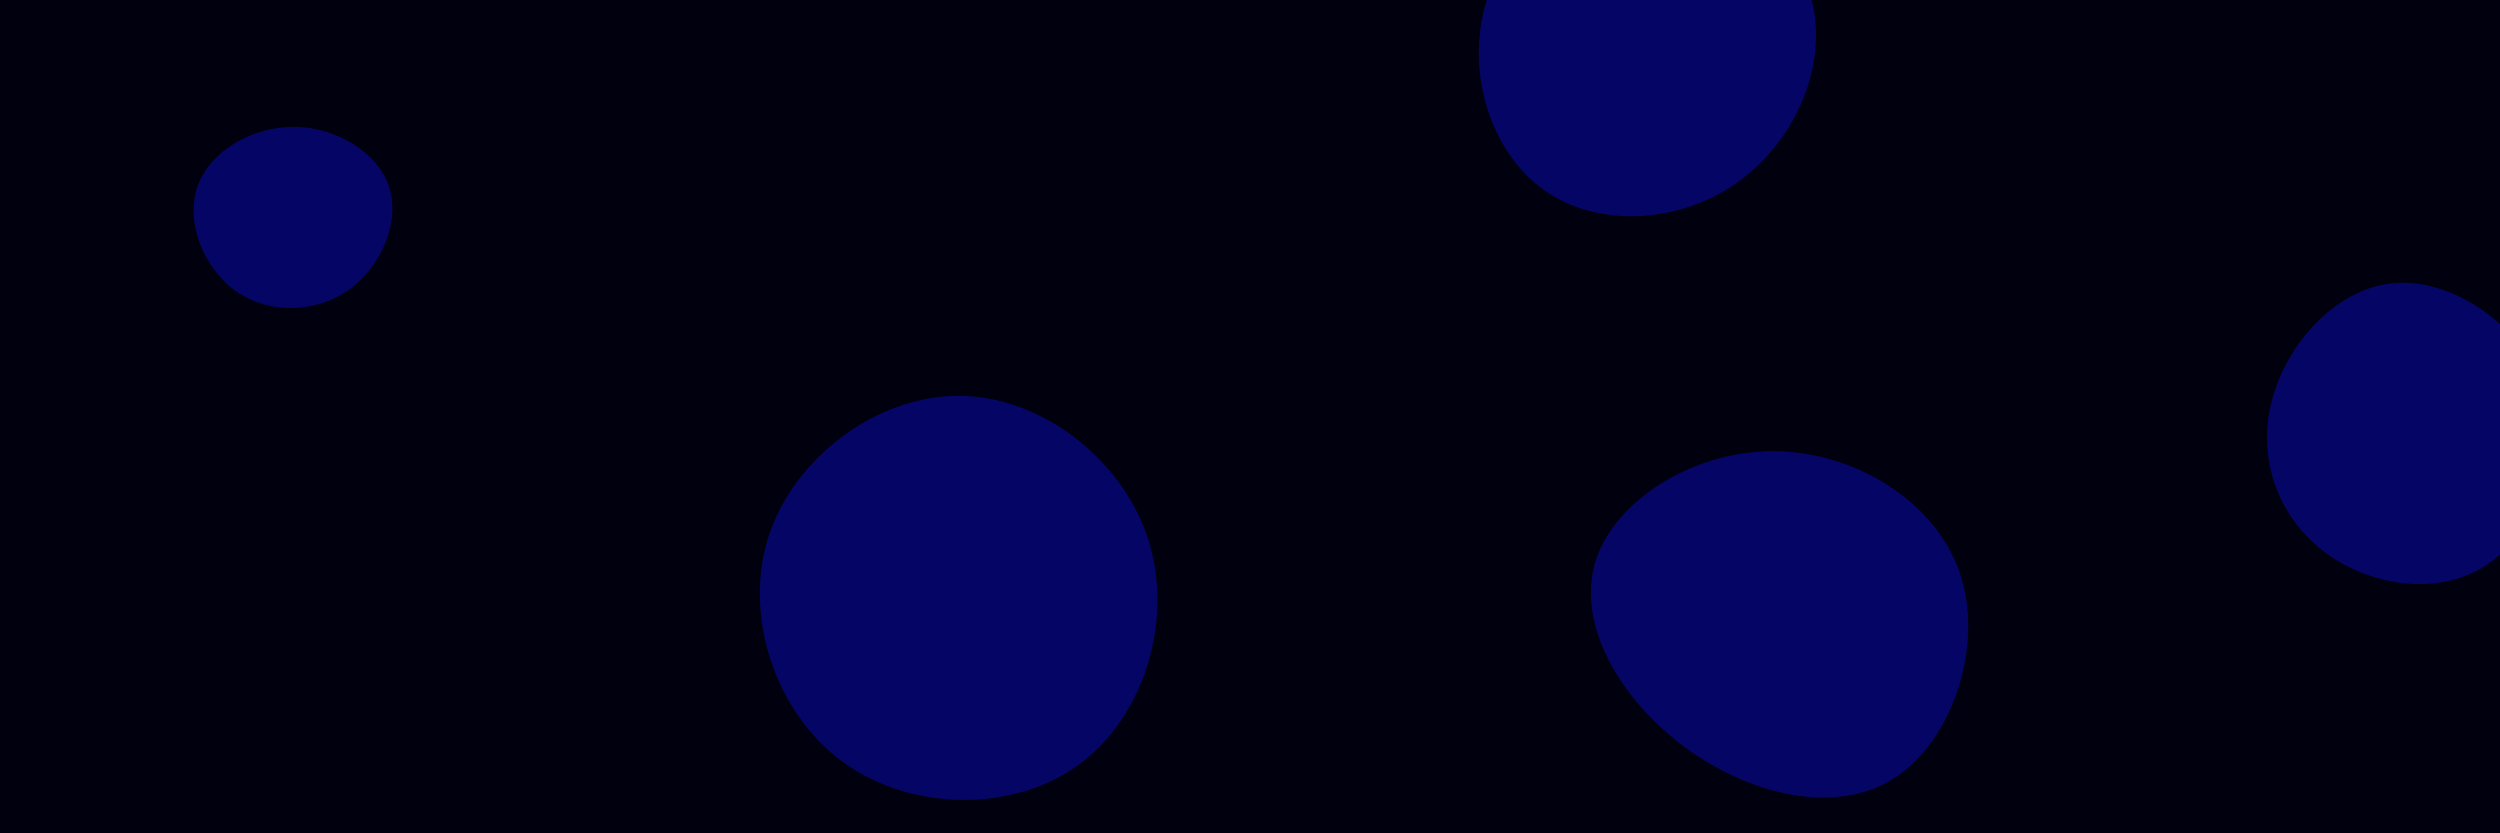 <svg id="visual" viewBox="0 0 1500 500" width="1500" height="500" xmlns="http://www.w3.org/2000/svg" xmlns:xlink="http://www.w3.org/1999/xlink" version="1.1"><rect width="1500" height="500" fill="#00000F"></rect><g><g transform="translate(576 360)"><path d="M112.8 -36.8C128.4 11.3 110.9 69.9 71.3 98.8C31.8 127.7 -29.8 126.8 -70.3 97.2C-110.8 67.7 -130.1 9.6 -114.9 -38C-99.6 -85.6 -49.8 -122.7 -0.6 -122.5C48.6 -122.3 97.2 -84.8 112.8 -36.8Z" fill="#050566"></path></g><g transform="translate(1433 270)"><path d="M94.9 -33.3C106.5 4.8 88 50.3 58.3 69.4C28.5 88.5 -12.6 81.2 -39.5 60.3C-66.3 39.4 -78.9 4.8 -69.9 -29.6C-61 -64.1 -30.5 -98.5 5.6 -100.3C41.7 -102.1 83.4 -71.4 94.9 -33.3Z" fill="#050566"></path></g><g transform="translate(1062 377)"><path d="M113.7 -33.8C128.8 9.6 109.8 67.3 74.6 89.9C39.3 112.5 -12.1 100 -50.9 71.5C-89.6 43 -115.7 -1.5 -105.1 -38.8C-94.5 -76 -47.2 -106 1 -106.3C49.3 -106.6 98.5 -77.3 113.7 -33.8Z" fill="#050566"></path></g><g transform="translate(176 131)"><path d="M57.5 -18.7C64.3 2.3 52.6 29.4 32.9 43.2C13.2 56.9 -14.5 57.5 -34 44C-53.5 30.5 -64.8 2.9 -57.7 -18.5C-50.7 -39.8 -25.4 -54.9 0 -54.9C25.3 -54.9 50.7 -39.8 57.5 -18.7Z" fill="#050566"></path></g><g transform="translate(986 35)"><path d="M100.4 -37.3C112 3.4 91.1 49.9 56.3 74.6C21.4 99.2 -27.3 101.9 -59.4 79.2C-91.5 56.5 -107 8.3 -94.3 -33.7C-81.6 -75.8 -40.8 -111.7 1.8 -112.3C44.3 -112.9 88.7 -78 100.4 -37.3Z" fill="#050566"></path></g></g></svg>